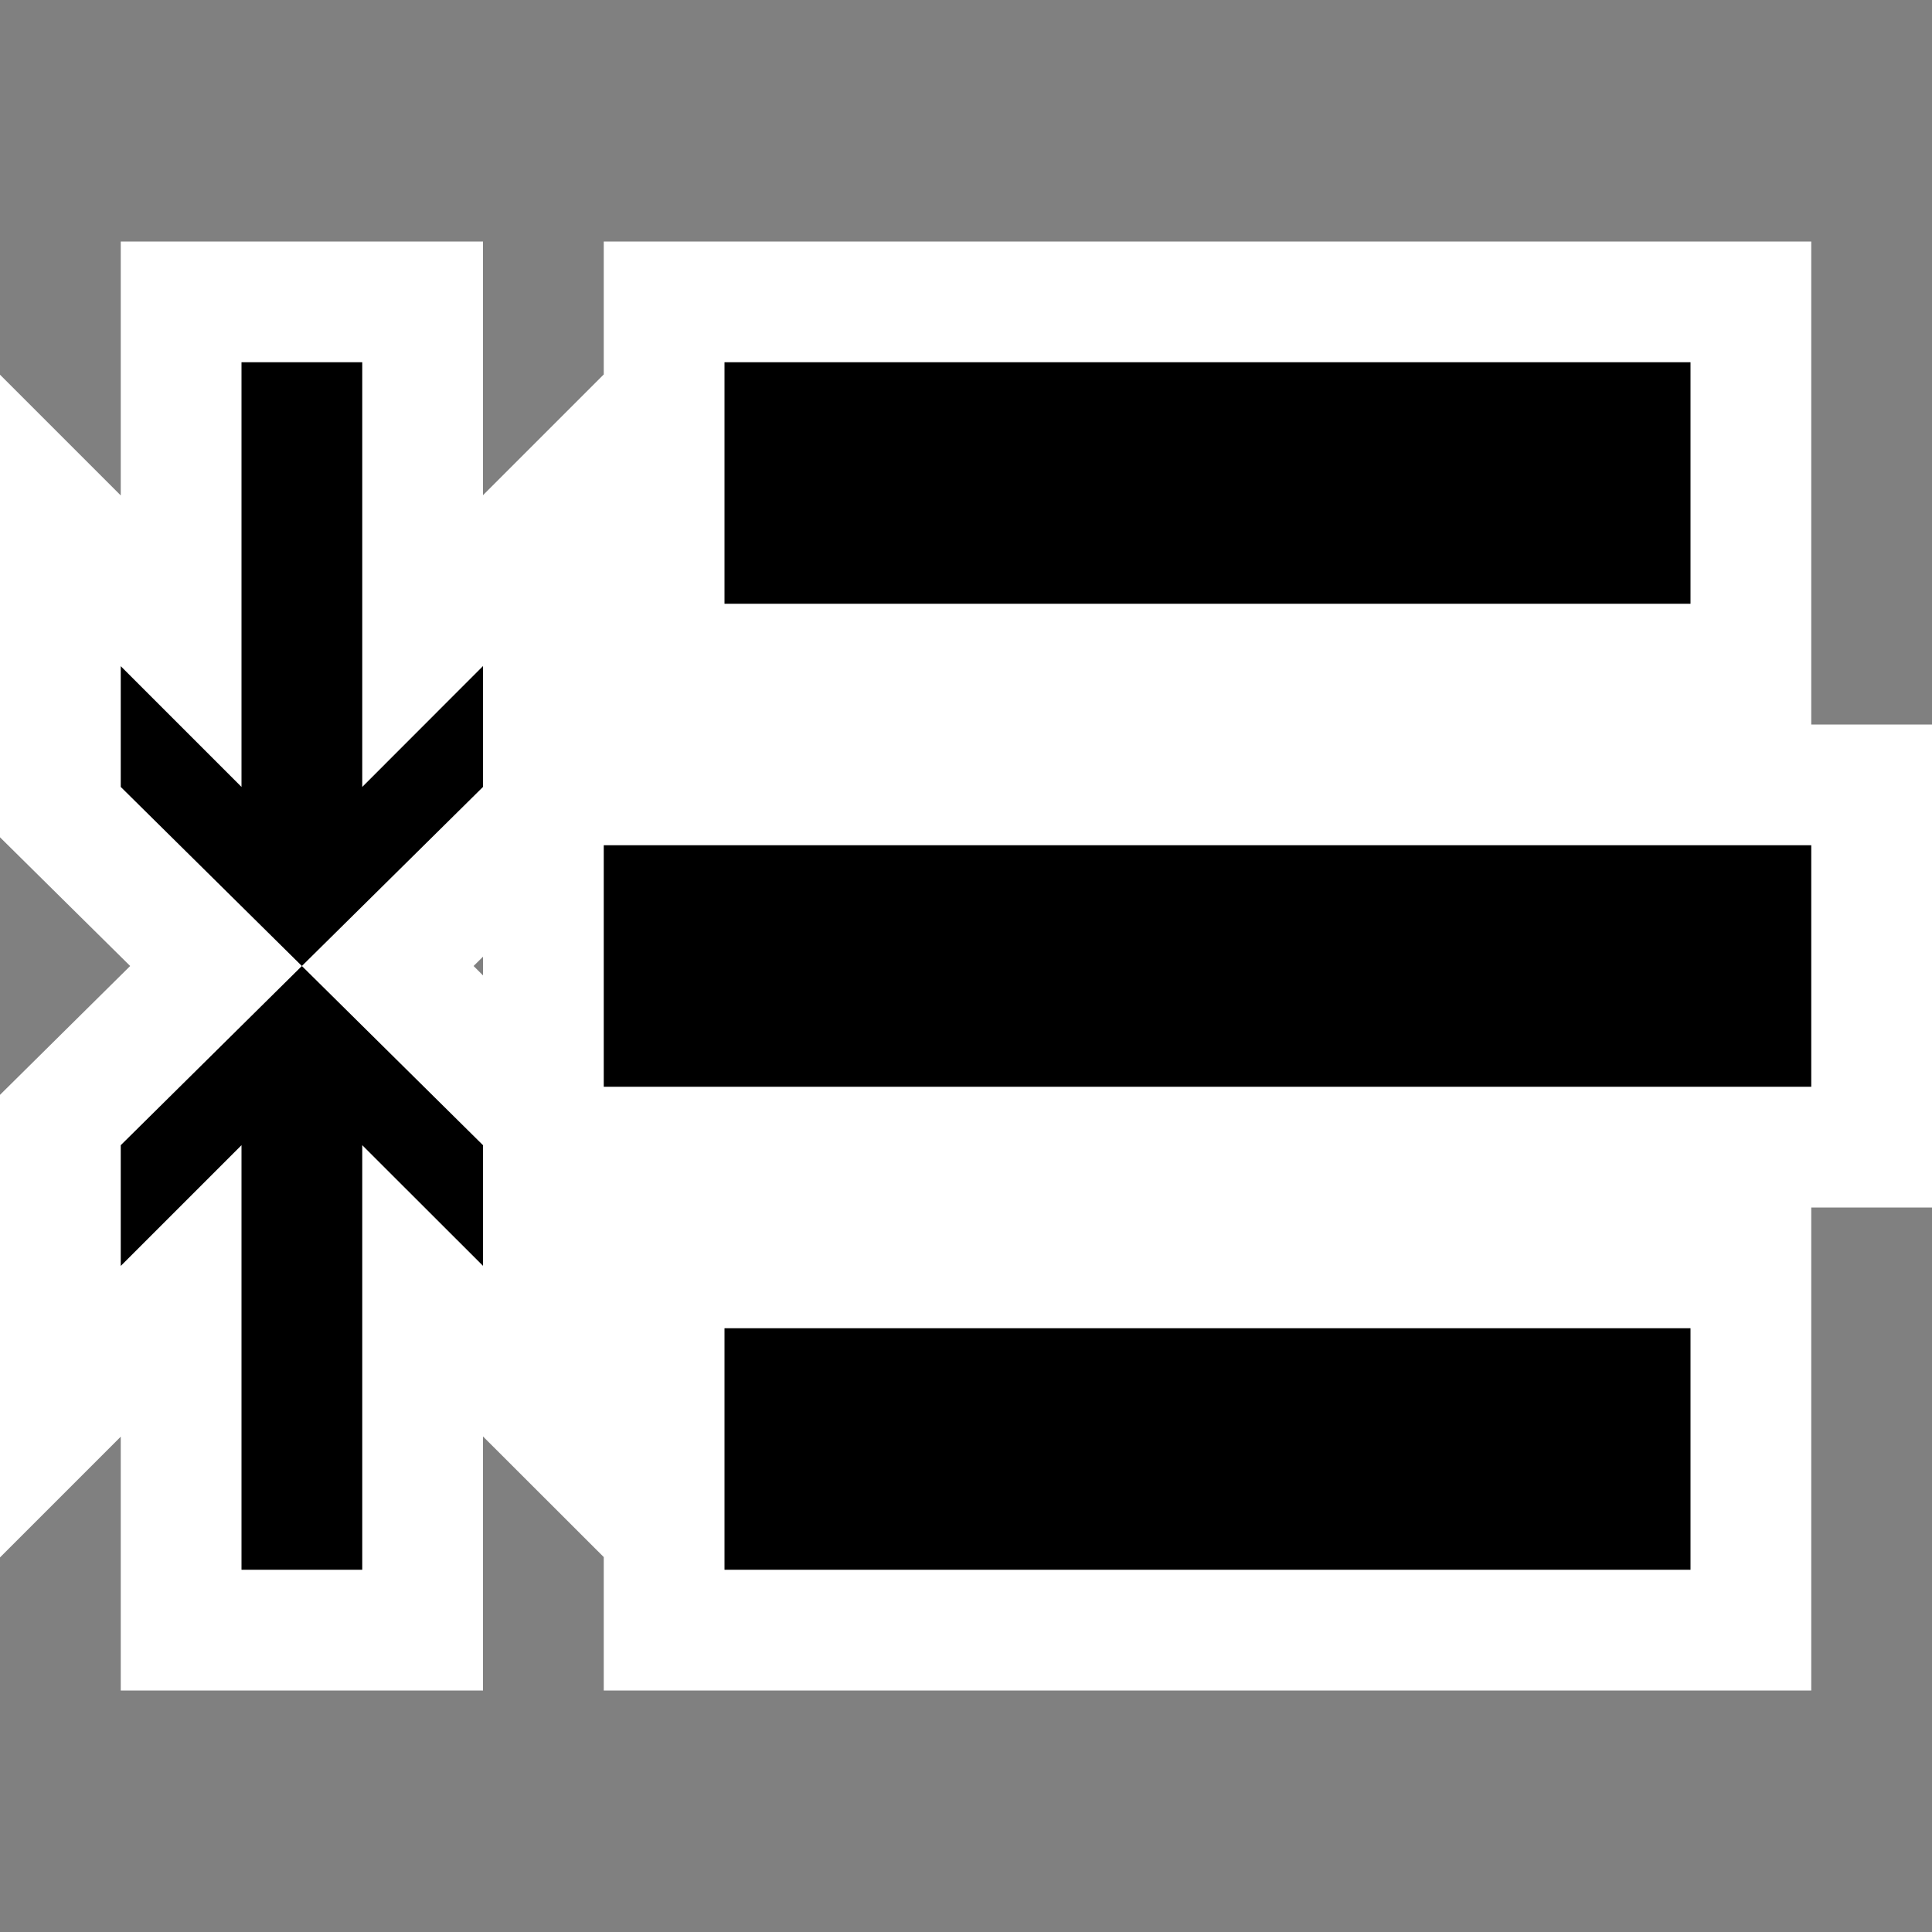 <svg xmlns="http://www.w3.org/2000/svg" viewBox="0 0 16 16"><rect x="0" y="0" width="16" height="16" fill="#808080" stroke="none"/><style>.st0{opacity:0}.st0,.st1{fill:white}.st2{fill:black}</style><g id="outline"><path class="st0" d="M0 0h16v16H0z"/><path class="st1" d="M15 6V2H5v1.101l-1 1V2H1v2.103l-1-1v3.831L1.078 8 0 9.067v3.831l1-1V14h3v-2.104l1 .999V14h10v-4h1V6h-1zM3.922 8L4 7.923v.155L3.922 8z"/></g><g id="icon_x5F_bg"><path class="st2" d="M6 3h8v2H6zM4 6.517V5.516L3 6.517V3H2v3.517l-1-1v1L2.5 8zM1 9.484v1l1-1V13h1V9.484l1 .999v-.999L2.5 8zM6 11h8v2H6zM5 7h10v2H5z"/></g></svg>